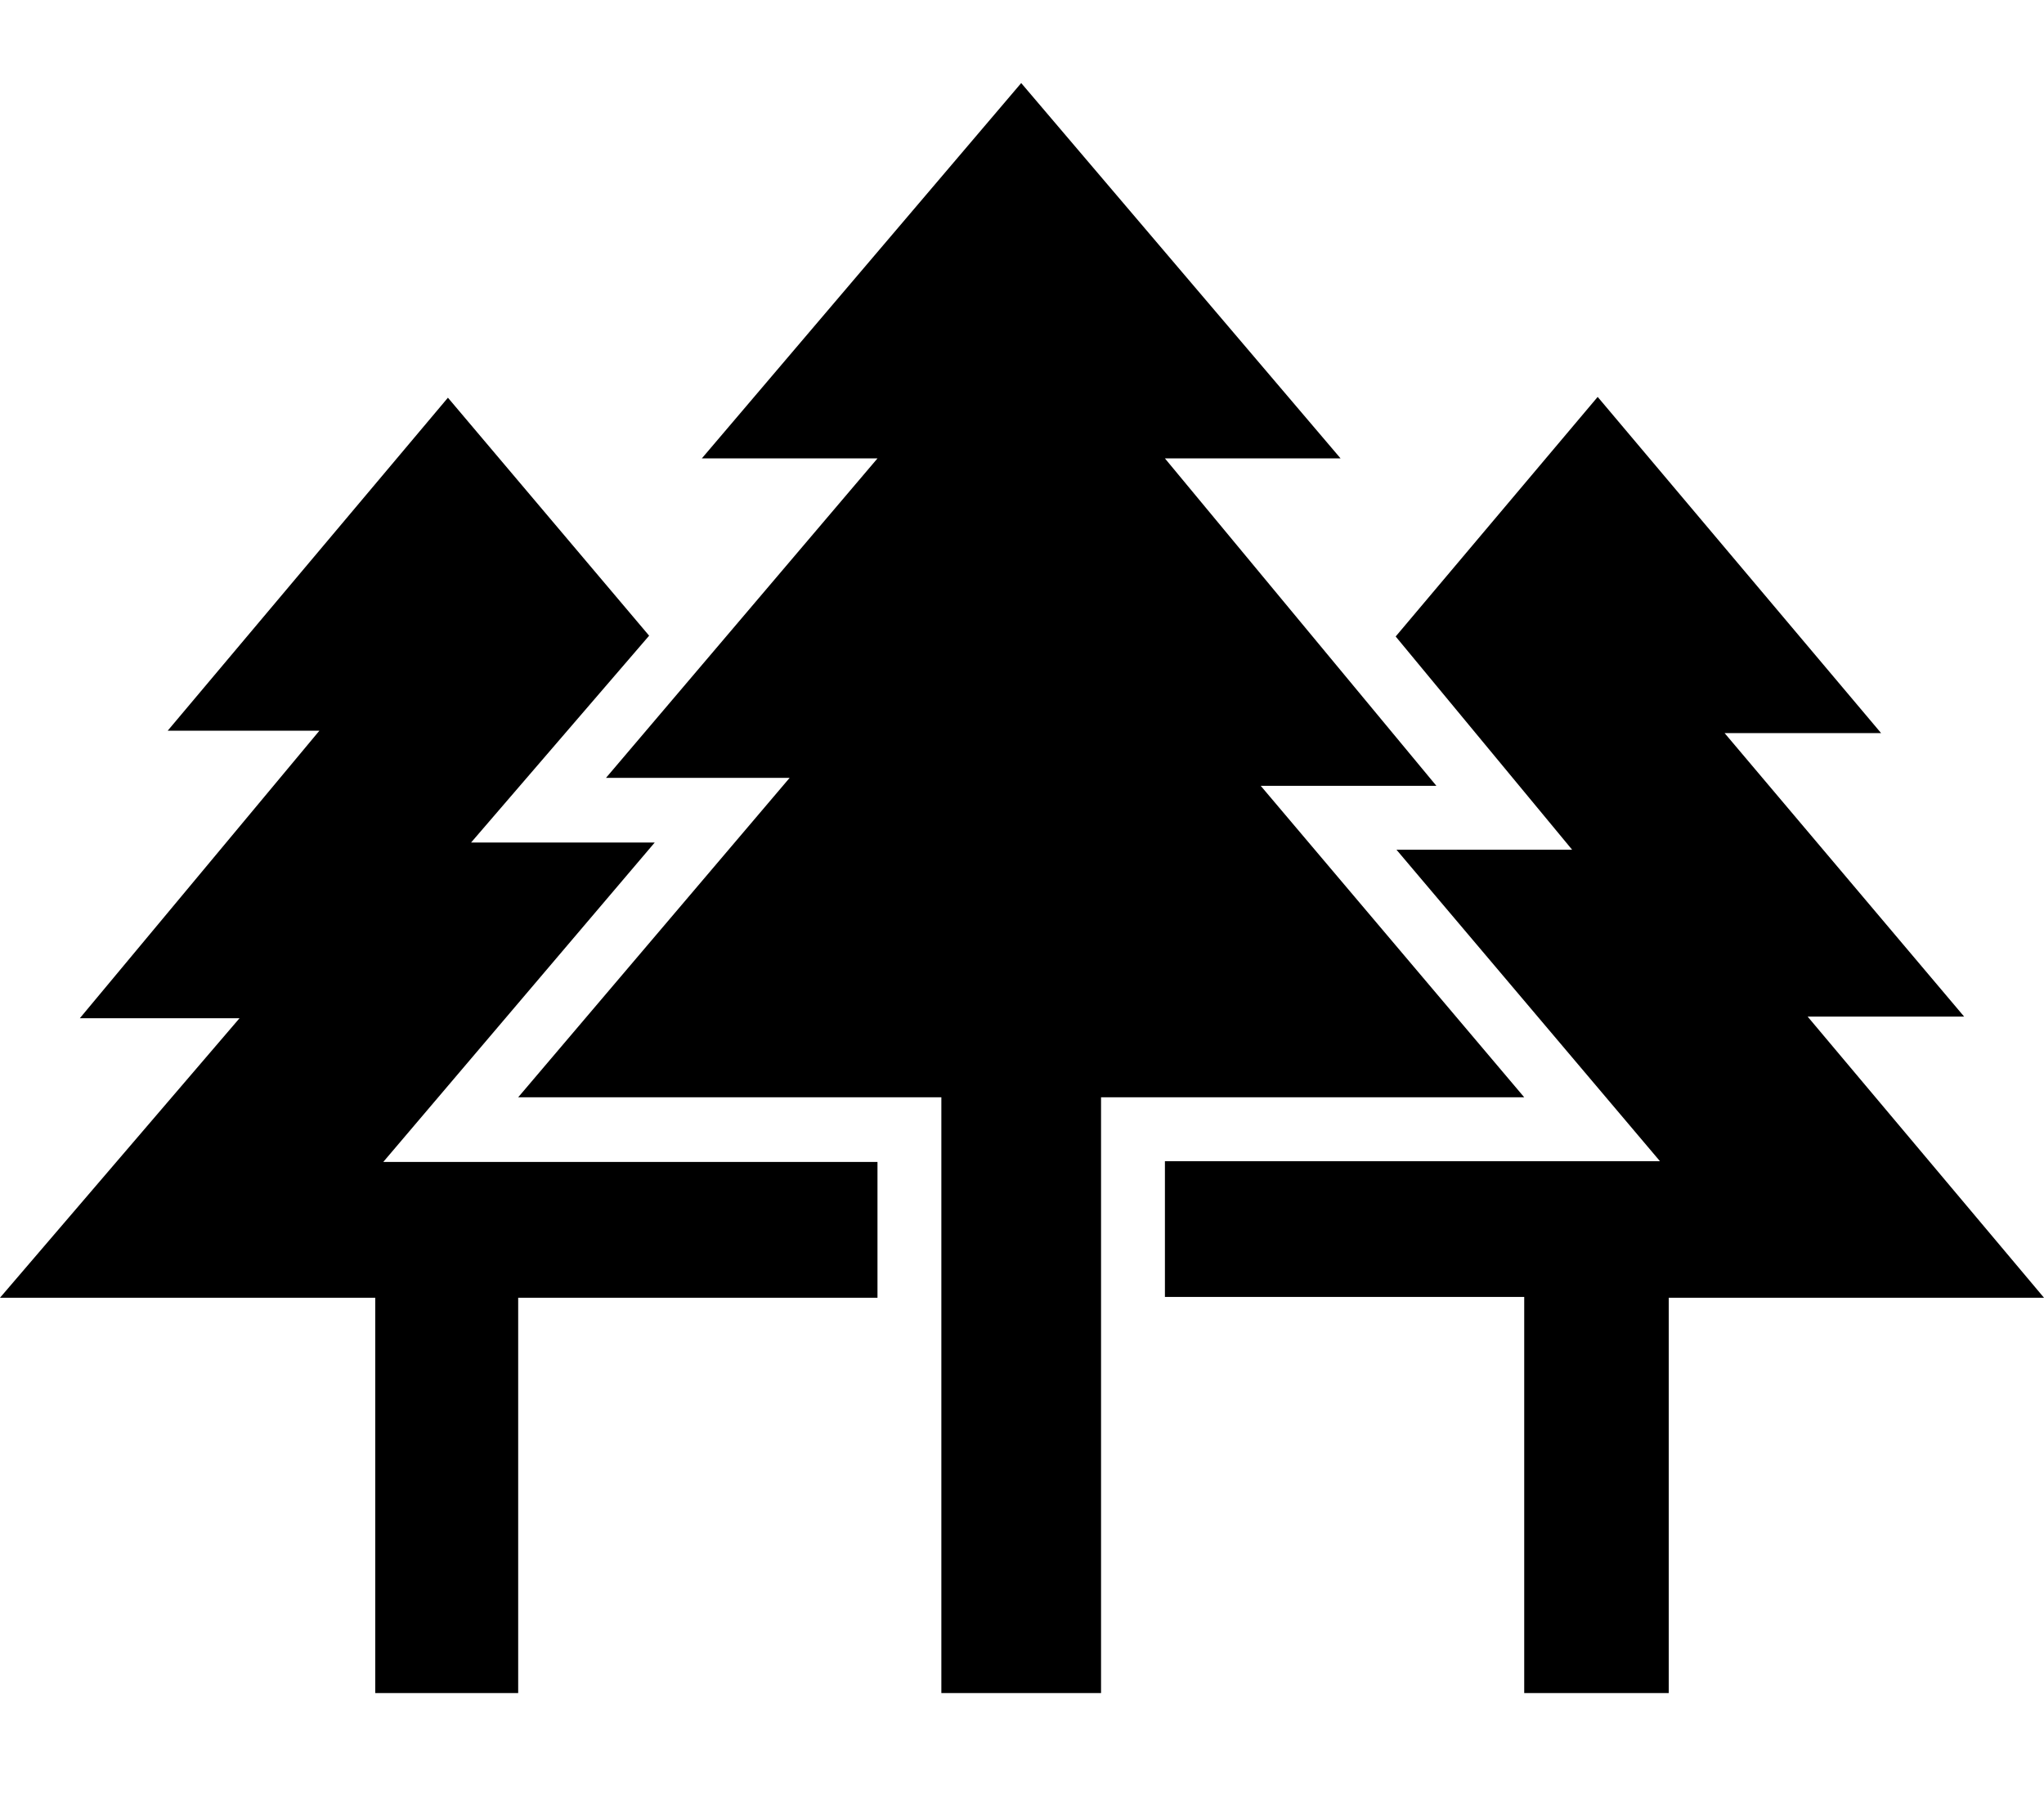 <svg xmlns="http://www.w3.org/2000/svg" width="256" height="227" viewBox="0 0 256 227"><title>icon</title><path d="M64.9,212V162.5h45v-17H48l34-40H59L81.3,79.6,56.1,49.8,21,91.5H40l-30,36H30l-30,35H47V212m90.9,0V137.4h53l-33-39h22l-34-41h22l-40-47-40,47h22l-34,40h23l-34,40h53V212m91.1,0V162.5h47l-29.6-35.2H246L216,91.8h19.6L200.1,49.7l-25.3,30,22.1,26.7h-22l33,39h-62v17h45V212"/></svg>